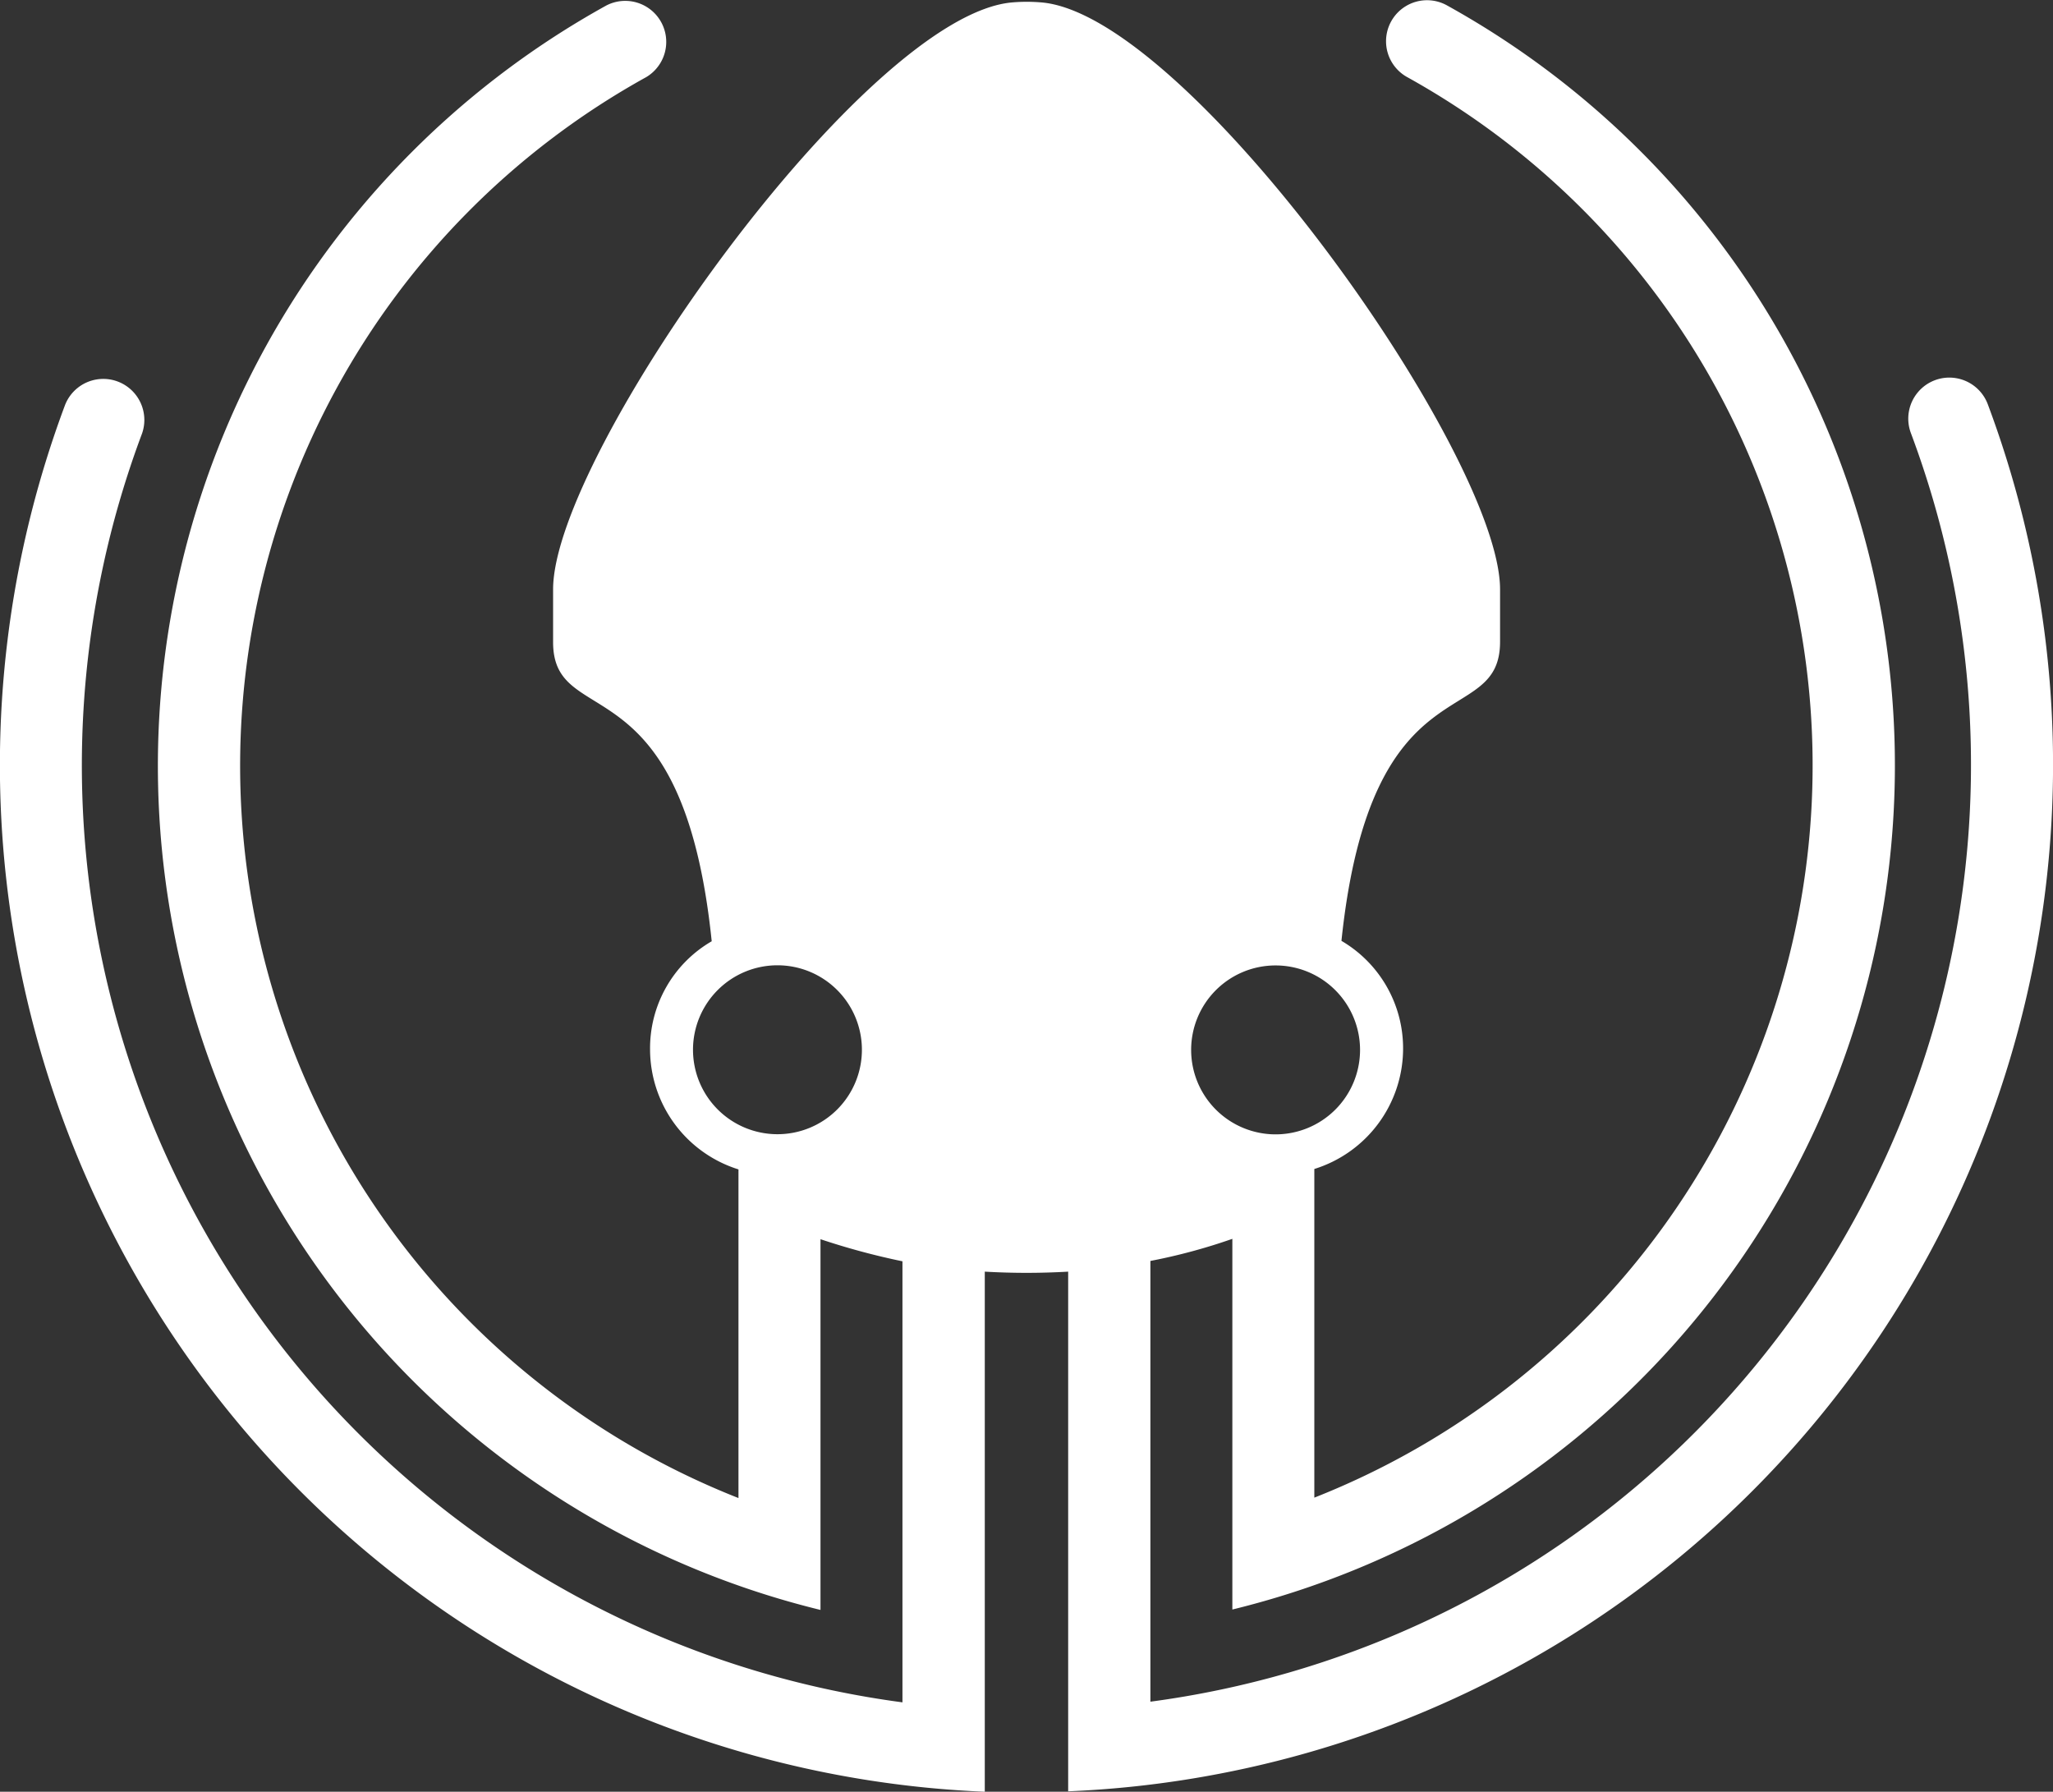 <svg xmlns="http://www.w3.org/2000/svg" width="40.5" height="35.343" viewBox="0 0 40.5 35.343">
  <rect x="0" y="0" width="40.5" height="35.343" fill="#333333" stroke="none"/>
  <path id="Icon_awesome-gitkraken" data-name="Icon awesome-gitkraken" d="M39.776,8.3a.81.81,0,0,0-1.519.563,18.644,18.644,0,0,1-15,25.031V25.2a11.419,11.419,0,0,0,1.617-.436v7.312A17.139,17.139,0,0,0,29.1.429a.809.809,0,0,0-.788,1.413,15.525,15.525,0,0,1-1.821,28.027V23.386a2.49,2.49,0,0,0,1.751-2.355,2.455,2.455,0,0,0-1.216-2.145c.584-5.59,3.129-4.12,3.129-5.9V11.953c0-2.672-6.18-11.377-9.07-11.58a3.389,3.389,0,0,0-.534,0c-2.9.211-9.077,8.909-9.077,11.58v1.041c0,1.779,2.552.3,3.129,5.9a2.44,2.44,0,0,0-1.216,2.145,2.484,2.484,0,0,0,1.744,2.355v6.483A15.525,15.525,0,0,1,13.31,1.849.809.809,0,0,0,12.523.436a17.139,17.139,0,0,0,4.226,31.648V24.771a14.055,14.055,0,0,0,1.617.436v8.7a18.644,18.644,0,0,1-15-25.031.81.81,0,0,0-1.519-.562A20.269,20.269,0,0,0,19.99,35.67V25.411a14.234,14.234,0,0,0,1.645,0V35.662A20.269,20.269,0,0,0,39.776,8.3ZM25.727,19.371a1.666,1.666,0,1,1-1.666,1.666A1.665,1.665,0,0,1,25.727,19.371ZM15.9,22.7a1.666,1.666,0,1,1,1.666-1.666A1.665,1.665,0,0,1,15.9,22.7Z" transform="translate(-0.563 -0.327)" fill="#fff"/>
</svg>
